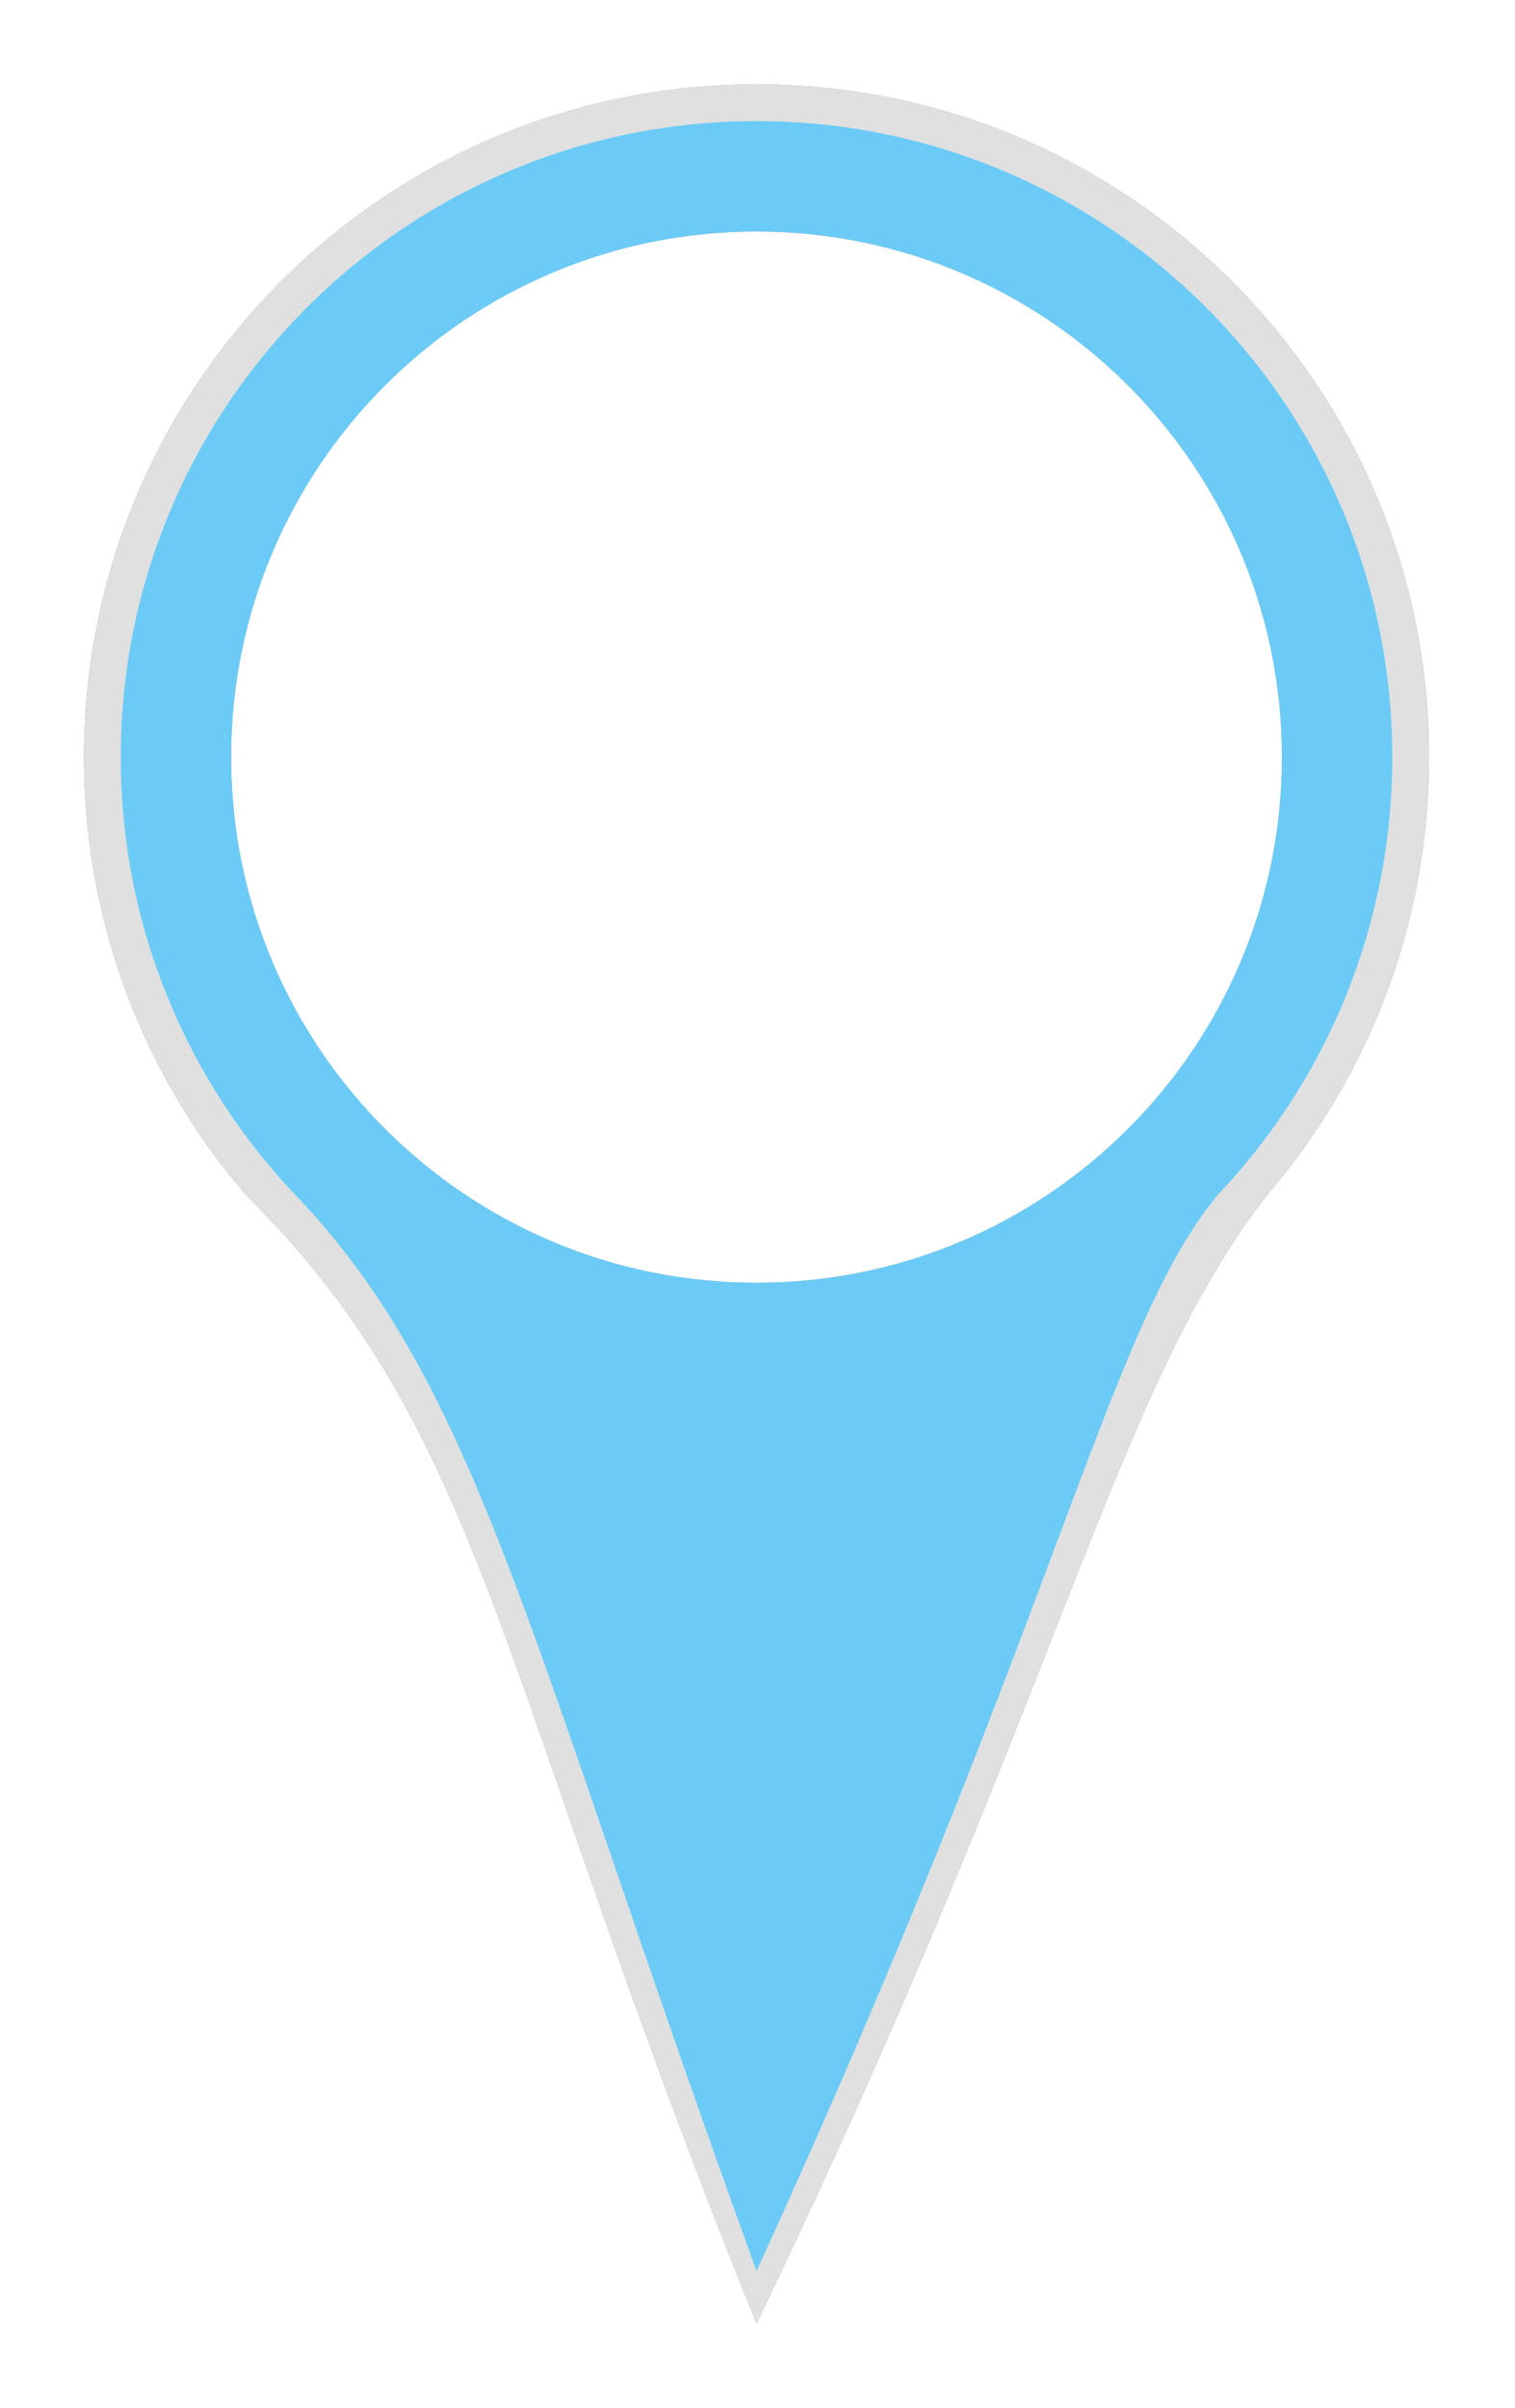 <?xml version="1.0" encoding="UTF-8" standalone="no"?>
<!-- Created with Inkscape (http://www.inkscape.org/) -->

<svg
   xmlns:dc="http://purl.org/dc/elements/1.1/"
   xmlns:cc="http://creativecommons.org/ns#"
   xmlns:rdf="http://www.w3.org/1999/02/22-rdf-syntax-ns#"
   xmlns:svg="http://www.w3.org/2000/svg"
   xmlns="http://www.w3.org/2000/svg"
   xmlns:sodipodi="http://sodipodi.sourceforge.net/DTD/sodipodi-0.dtd"
   xmlns:inkscape="http://www.inkscape.org/namespaces/inkscape"
   width="16.194mm"
   height="25.729mm"
   viewBox="0 0 57.38 91.164"
   id="svg2"
   version="1.1"
   inkscape:version="0.91 r13725"
   sodipodi:docname="markermap.svg">
  <defs
     id="defs4">
    <filter
       inkscape:collect="always"
       style="color-interpolation-filters:sRGB"
       id="filter134926"
       x="-0.064"
       width="1.128"
       y="-0.038"
       height="1.077">
      <feGaussianBlur
         inkscape:collect="always"
         stdDeviation="6.889"
         id="feGaussianBlur134928" />
    </filter>
  </defs>
  <sodipodi:namedview
     id="base"
     pagecolor="#ffffff"
     bordercolor="#666666"
     borderopacity="1.0"
     inkscape:pageopacity="0.0"
     inkscape:pageshadow="2"
     inkscape:zoom="0.7"
     inkscape:cx="148.91125"
     inkscape:cy="-243.01685"
     inkscape:document-units="px"
     inkscape:current-layer="layer1"
     showgrid="false"
     showguides="true"
     inkscape:guide-bbox="true"
     inkscape:snap-global="false"
     fit-margin-top="0"
     fit-margin-left="0"
     fit-margin-right="0"
     fit-margin-bottom="0"
     inkscape:window-width="1920"
     inkscape:window-height="1019"
     inkscape:window-x="0"
     inkscape:window-y="0"
     inkscape:window-maximized="1" />
  <g
     inkscape:label="Layer 1"
     inkscape:groupmode="layer"
     id="layer1"
     transform="translate(166.071,56.911)">
    <g
       id="g134930"
       transform="matrix(0.197,0,0,0.197,-110.354,-9.1)">
      <path
         style="opacity:0.74;fill:#212121;fill-opacity:1;fill-rule:evenodd;stroke:none;stroke-width:8.2;stroke-linecap:round;stroke-linejoin:round;stroke-miterlimit:4;stroke-dasharray:none;stroke-dashoffset:0;stroke-opacity:1;filter:url(#filter134926)"
         d="m -137.381,-226.49 c -71.41,3.9e-4 -129.298,57.889 -129.299,129.299 1.7e-4,32.181 11.757,61.616 31.209,84.244 46.606,46.033 48.163,93.437 98.09,216.781 C -78.051,80.676 -68.794,24.785 -39.089,-13.183 -19.757,-35.78 -8.082,-65.122 -8.082,-97.191 -8.082,-168.601 -65.971,-226.49 -137.381,-226.49 Z m 0,28.283 c 55.789,-2.1e-4 101.016,45.226 101.016,101.016 2.13e-4,55.789 -45.226,101.016 -101.016,101.016 -55.789,2.099e-4 -101.016,-45.226 -101.016,-101.016 -2.1e-4,-55.789 45.226,-101.016 101.016,-101.016 z"
         id="path134896"
         inkscape:connector-curvature="0"
         sodipodi:nodetypes="cccccccsssss" />
      <path
         sodipodi:nodetypes="cccccccsssss"
         inkscape:connector-curvature="0"
         id="path134882"
         d="m -137.381,-226.49 c -71.41,3.9e-4 -129.298,57.889 -129.299,129.299 1.7e-4,32.181 11.757,61.616 31.209,84.244 46.606,46.033 48.163,93.437 98.09,216.781 C -78.051,80.676 -68.794,24.785 -39.089,-13.183 -19.757,-35.78 -8.082,-65.122 -8.082,-97.191 -8.082,-168.601 -65.971,-226.49 -137.381,-226.49 Z m 0,28.283 c 55.789,-2.1e-4 101.016,45.226 101.016,101.016 2.13e-4,55.789 -45.226,101.016 -101.016,101.016 -55.789,2.099e-4 -101.016,-45.226 -101.016,-101.016 -2.1e-4,-55.789 45.226,-101.016 101.016,-101.016 z"
         style="opacity:1;fill:#e0e0e0;fill-opacity:1;fill-rule:evenodd;stroke:none;stroke-width:8.2;stroke-linecap:round;stroke-linejoin:round;stroke-miterlimit:4;stroke-dasharray:none;stroke-dashoffset:0;stroke-opacity:1" />
      <path
         sodipodi:nodetypes="sscccsssssss"
         inkscape:connector-curvature="0"
         id="circle134884"
         d="m -137.381,-219.42 c -67.505,-4e-5 -122.228,54.724 -122.229,122.229 -2e-5,32.792 12.913,62.567 33.931,84.519 35.321,37.195 44.522,85.891 88.297,206.405 58.852,-128.369 67.381,-180.981 88.702,-206.83 20.779,-21.911 33.527,-51.514 33.527,-84.094 -3.7e-5,-67.505 -54.724,-122.229 -122.229,-122.229 z m 0,21.213 c 55.789,-2.1e-4 101.016,45.226 101.016,101.016 2.13e-4,55.789 -45.226,101.016 -101.016,101.016 -55.789,2.099e-4 -101.016,-45.226 -101.016,-101.016 -2.1e-4,-55.789 45.226,-101.016 101.016,-101.016 z"
         style="opacity:0.723;fill:#40c4ff;fill-opacity:1;fill-rule:evenodd;stroke:none;stroke-width:8.2;stroke-linecap:round;stroke-linejoin:round;stroke-miterlimit:4;stroke-dasharray:none;stroke-dashoffset:0;stroke-opacity:1" />
    </g>
  </g>
</svg>
